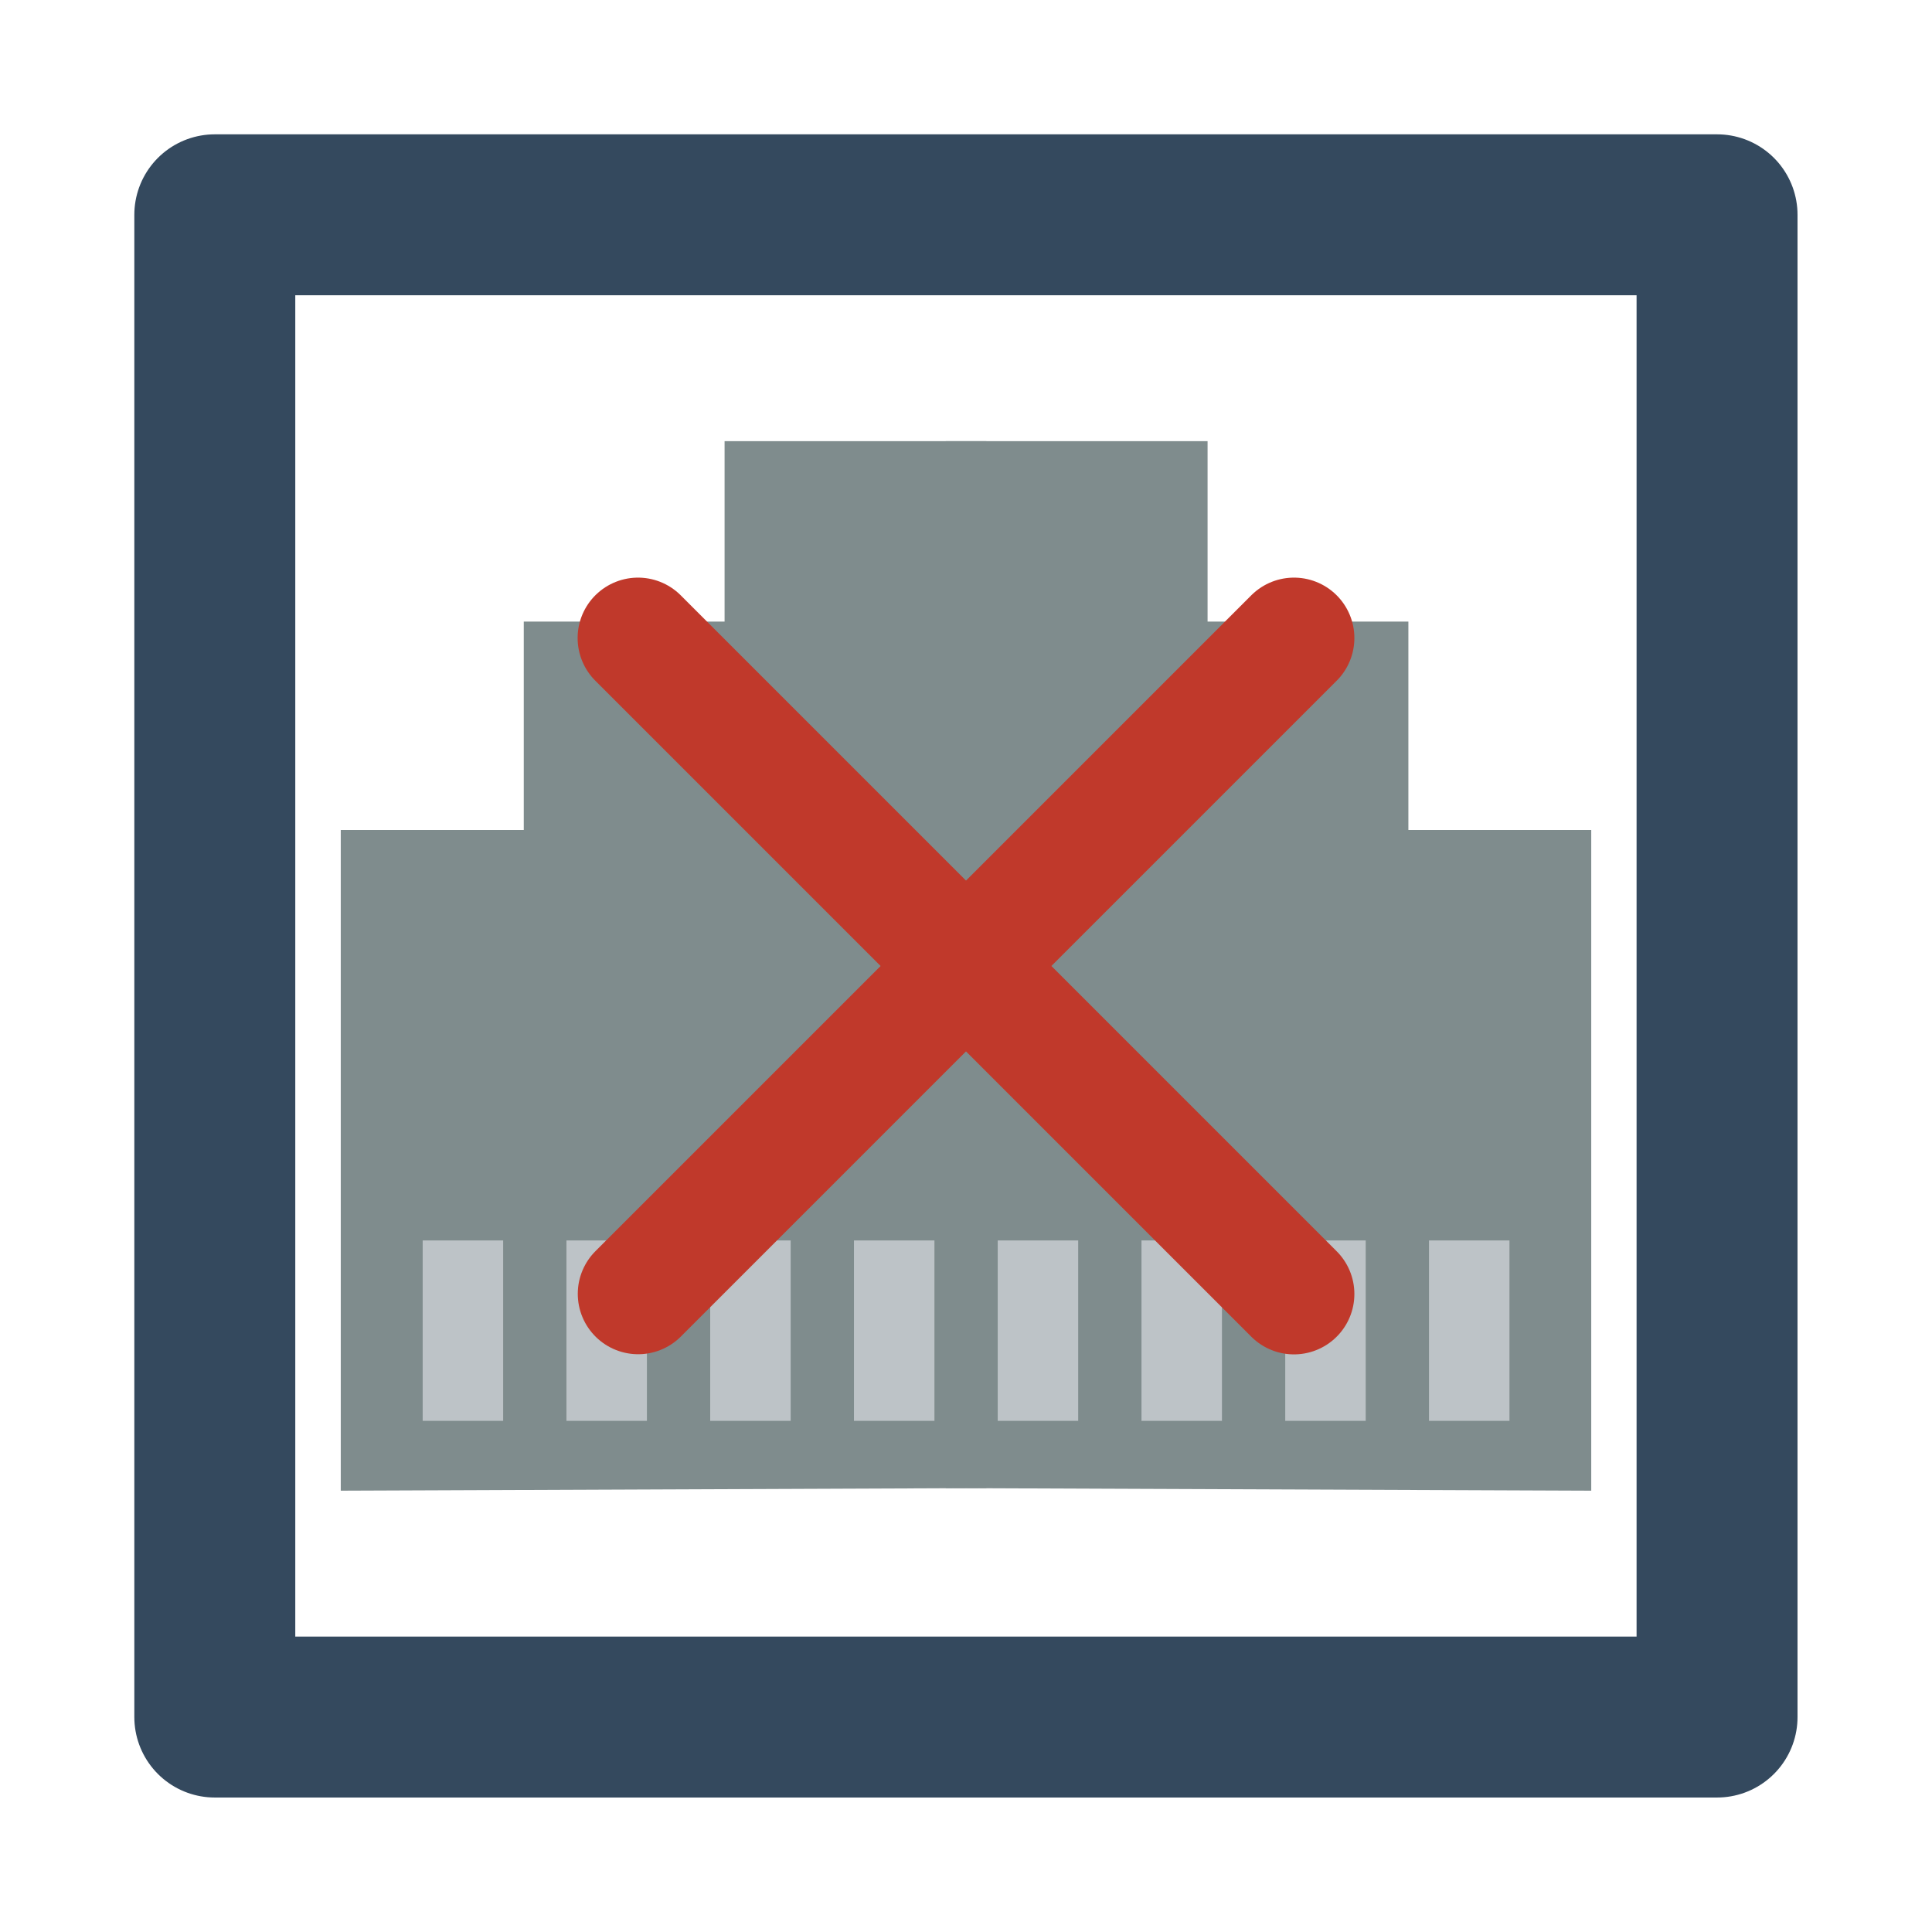 <?xml version="1.0" encoding="UTF-8" standalone="no"?>
<!-- Created with Inkscape (http://www.inkscape.org/) -->

<svg
   xmlns:dc="http://purl.org/dc/elements/1.1/"
   xmlns:cc="http://creativecommons.org/ns#"
   xmlns:rdf="http://www.w3.org/1999/02/22-rdf-syntax-ns#"
   xmlns:svg="http://www.w3.org/2000/svg"
   xmlns="http://www.w3.org/2000/svg"
   xmlns:sodipodi="http://sodipodi.sourceforge.net/DTD/sodipodi-0.dtd"
   xmlns:inkscape="http://www.inkscape.org/namespaces/inkscape"
   width="48"
   height="48"
   viewBox="0 0 12.7 12.7"
   version="1.1"
   id="svg8"
   inkscape:version="0.92.3 (2405546, 2018-03-11)"
   sodipodi:docname="icon_connerr.svg">
  <defs
     id="defs2" />
  <sodipodi:namedview
     id="base"
     pagecolor="#ffffff"
     bordercolor="#666666"
     borderopacity="1.0"
     inkscape:pageopacity="0.0"
     inkscape:pageshadow="2"
     inkscape:zoom="11.2"
     inkscape:cx="16.150414"
     inkscape:cy="33.421771"
     inkscape:document-units="mm"
     inkscape:current-layer="layer1"
     showgrid="false"
     units="px"
     inkscape:window-width="1920"
     inkscape:window-height="1000"
     inkscape:window-x="1920"
     inkscape:window-y="147"
     inkscape:window-maximized="1"
     inkscape:snap-global="false" />
  <g
     inkscape:label="Layer 1"
     inkscape:groupmode="layer"
     id="layer1"
     transform="translate(0,-284.3)">
    <rect
       style="opacity:1;fill:none;fill-opacity:1;stroke:#34495e;stroke-width:1.058;stroke-linecap:round;stroke-linejoin:round;stroke-miterlimit:4;stroke-dasharray:none;stroke-dashoffset:0;stroke-opacity:1"
       id="rect816"
       width="9.875"
       height="9.875"
       x="-11.287"
       y="-295.587"
       transform="scale(-1)" />
    <g
       id="g953"
       transform="translate(-0.03,-0.493)">
      <g
         id="g939">
        <path
           style="fill:#7f8c8d;fill-rule:evenodd;stroke:none;stroke-width:0.265px;stroke-linecap:butt;stroke-linejoin:miter;stroke-opacity:1"
           d="M 2.27,294.592 V 290.249 H 3.473 v -1.37 h 1.32 v -1.186 h 1.721 v 6.882 z"
           id="path827-8"
           inkscape:connector-curvature="0"
           sodipodi:nodetypes="ccccccccc" />
        <path
           style="fill:#7f8c8d;fill-rule:evenodd;stroke:none;stroke-width:0.265px;stroke-linecap:butt;stroke-linejoin:miter;stroke-opacity:1"
           d="M 10.49,294.592 V 290.249 H 9.288 v -1.37 H 7.968 v -1.186 H 6.247 v 6.882 z"
           id="path827-8-6"
           inkscape:connector-curvature="0"
           sodipodi:nodetypes="ccccccccc" />
      </g>
      <g
         transform="rotate(180,6.289,292.095)"
         id="g909">
        <path
           style="fill:none;fill-rule:evenodd;stroke:#bdc3c7;stroke-width:0.529;stroke-linecap:butt;stroke-linejoin:miter;stroke-miterlimit:4;stroke-dasharray:none;stroke-opacity:1"
           d="m 2.89,290.057 v 1.186"
           id="path848"
           inkscape:connector-curvature="0" />
        <path
           style="fill:none;fill-rule:evenodd;stroke:#bdc3c7;stroke-width:0.529;stroke-linecap:butt;stroke-linejoin:miter;stroke-miterlimit:4;stroke-dasharray:none;stroke-opacity:1"
           d="m 3.835,290.057 v 1.186"
           id="path848-0"
           inkscape:connector-curvature="0" />
        <path
           style="fill:none;fill-rule:evenodd;stroke:#bdc3c7;stroke-width:0.529;stroke-linecap:butt;stroke-linejoin:miter;stroke-miterlimit:4;stroke-dasharray:none;stroke-opacity:1"
           d="m 4.78,290.057 v 1.186"
           id="path848-4"
           inkscape:connector-curvature="0" />
        <path
           style="fill:none;fill-rule:evenodd;stroke:#bdc3c7;stroke-width:0.529;stroke-linecap:butt;stroke-linejoin:miter;stroke-miterlimit:4;stroke-dasharray:none;stroke-opacity:1"
           d="m 5.725,290.057 v 1.186"
           id="path848-8"
           inkscape:connector-curvature="0" />
        <path
           style="fill:none;fill-rule:evenodd;stroke:#bdc3c7;stroke-width:0.529;stroke-linecap:butt;stroke-linejoin:miter;stroke-miterlimit:4;stroke-dasharray:none;stroke-opacity:1"
           d="m 6.67,290.057 v 1.186"
           id="path848-83"
           inkscape:connector-curvature="0" />
        <path
           style="fill:none;fill-rule:evenodd;stroke:#bdc3c7;stroke-width:0.529;stroke-linecap:butt;stroke-linejoin:miter;stroke-miterlimit:4;stroke-dasharray:none;stroke-opacity:1"
           d="m 7.615,290.057 v 1.186"
           id="path848-0-8"
           inkscape:connector-curvature="0" />
        <path
           style="fill:none;fill-rule:evenodd;stroke:#bdc3c7;stroke-width:0.529;stroke-linecap:butt;stroke-linejoin:miter;stroke-miterlimit:4;stroke-dasharray:none;stroke-opacity:1"
           d="m 8.56,290.057 v 1.186"
           id="path848-4-0"
           inkscape:connector-curvature="0" />
        <path
           style="fill:none;fill-rule:evenodd;stroke:#bdc3c7;stroke-width:0.529;stroke-linecap:butt;stroke-linejoin:miter;stroke-miterlimit:4;stroke-dasharray:none;stroke-opacity:1"
           d="m 9.505,290.057 v 1.186"
           id="path848-8-4"
           inkscape:connector-curvature="0" />
      </g>
    </g>
    <path
       style="fill:none;fill-rule:evenodd;stroke:#c0392b;stroke-width:0.794;stroke-linecap:round;stroke-linejoin:miter;stroke-miterlimit:4;stroke-dasharray:none;stroke-opacity:1"
       d="m 8.506,288.494 -4.311,4.311"
       id="path955"
       inkscape:connector-curvature="0" />
    <path
       style="fill:none;fill-rule:evenodd;stroke:#c0392b;stroke-width:0.794;stroke-linecap:round;stroke-linejoin:miter;stroke-miterlimit:4;stroke-dasharray:none;stroke-opacity:1"
       d="M 8.506,292.806 4.194,288.494"
       id="path955-0"
       inkscape:connector-curvature="0" />
  </g>
</svg>
